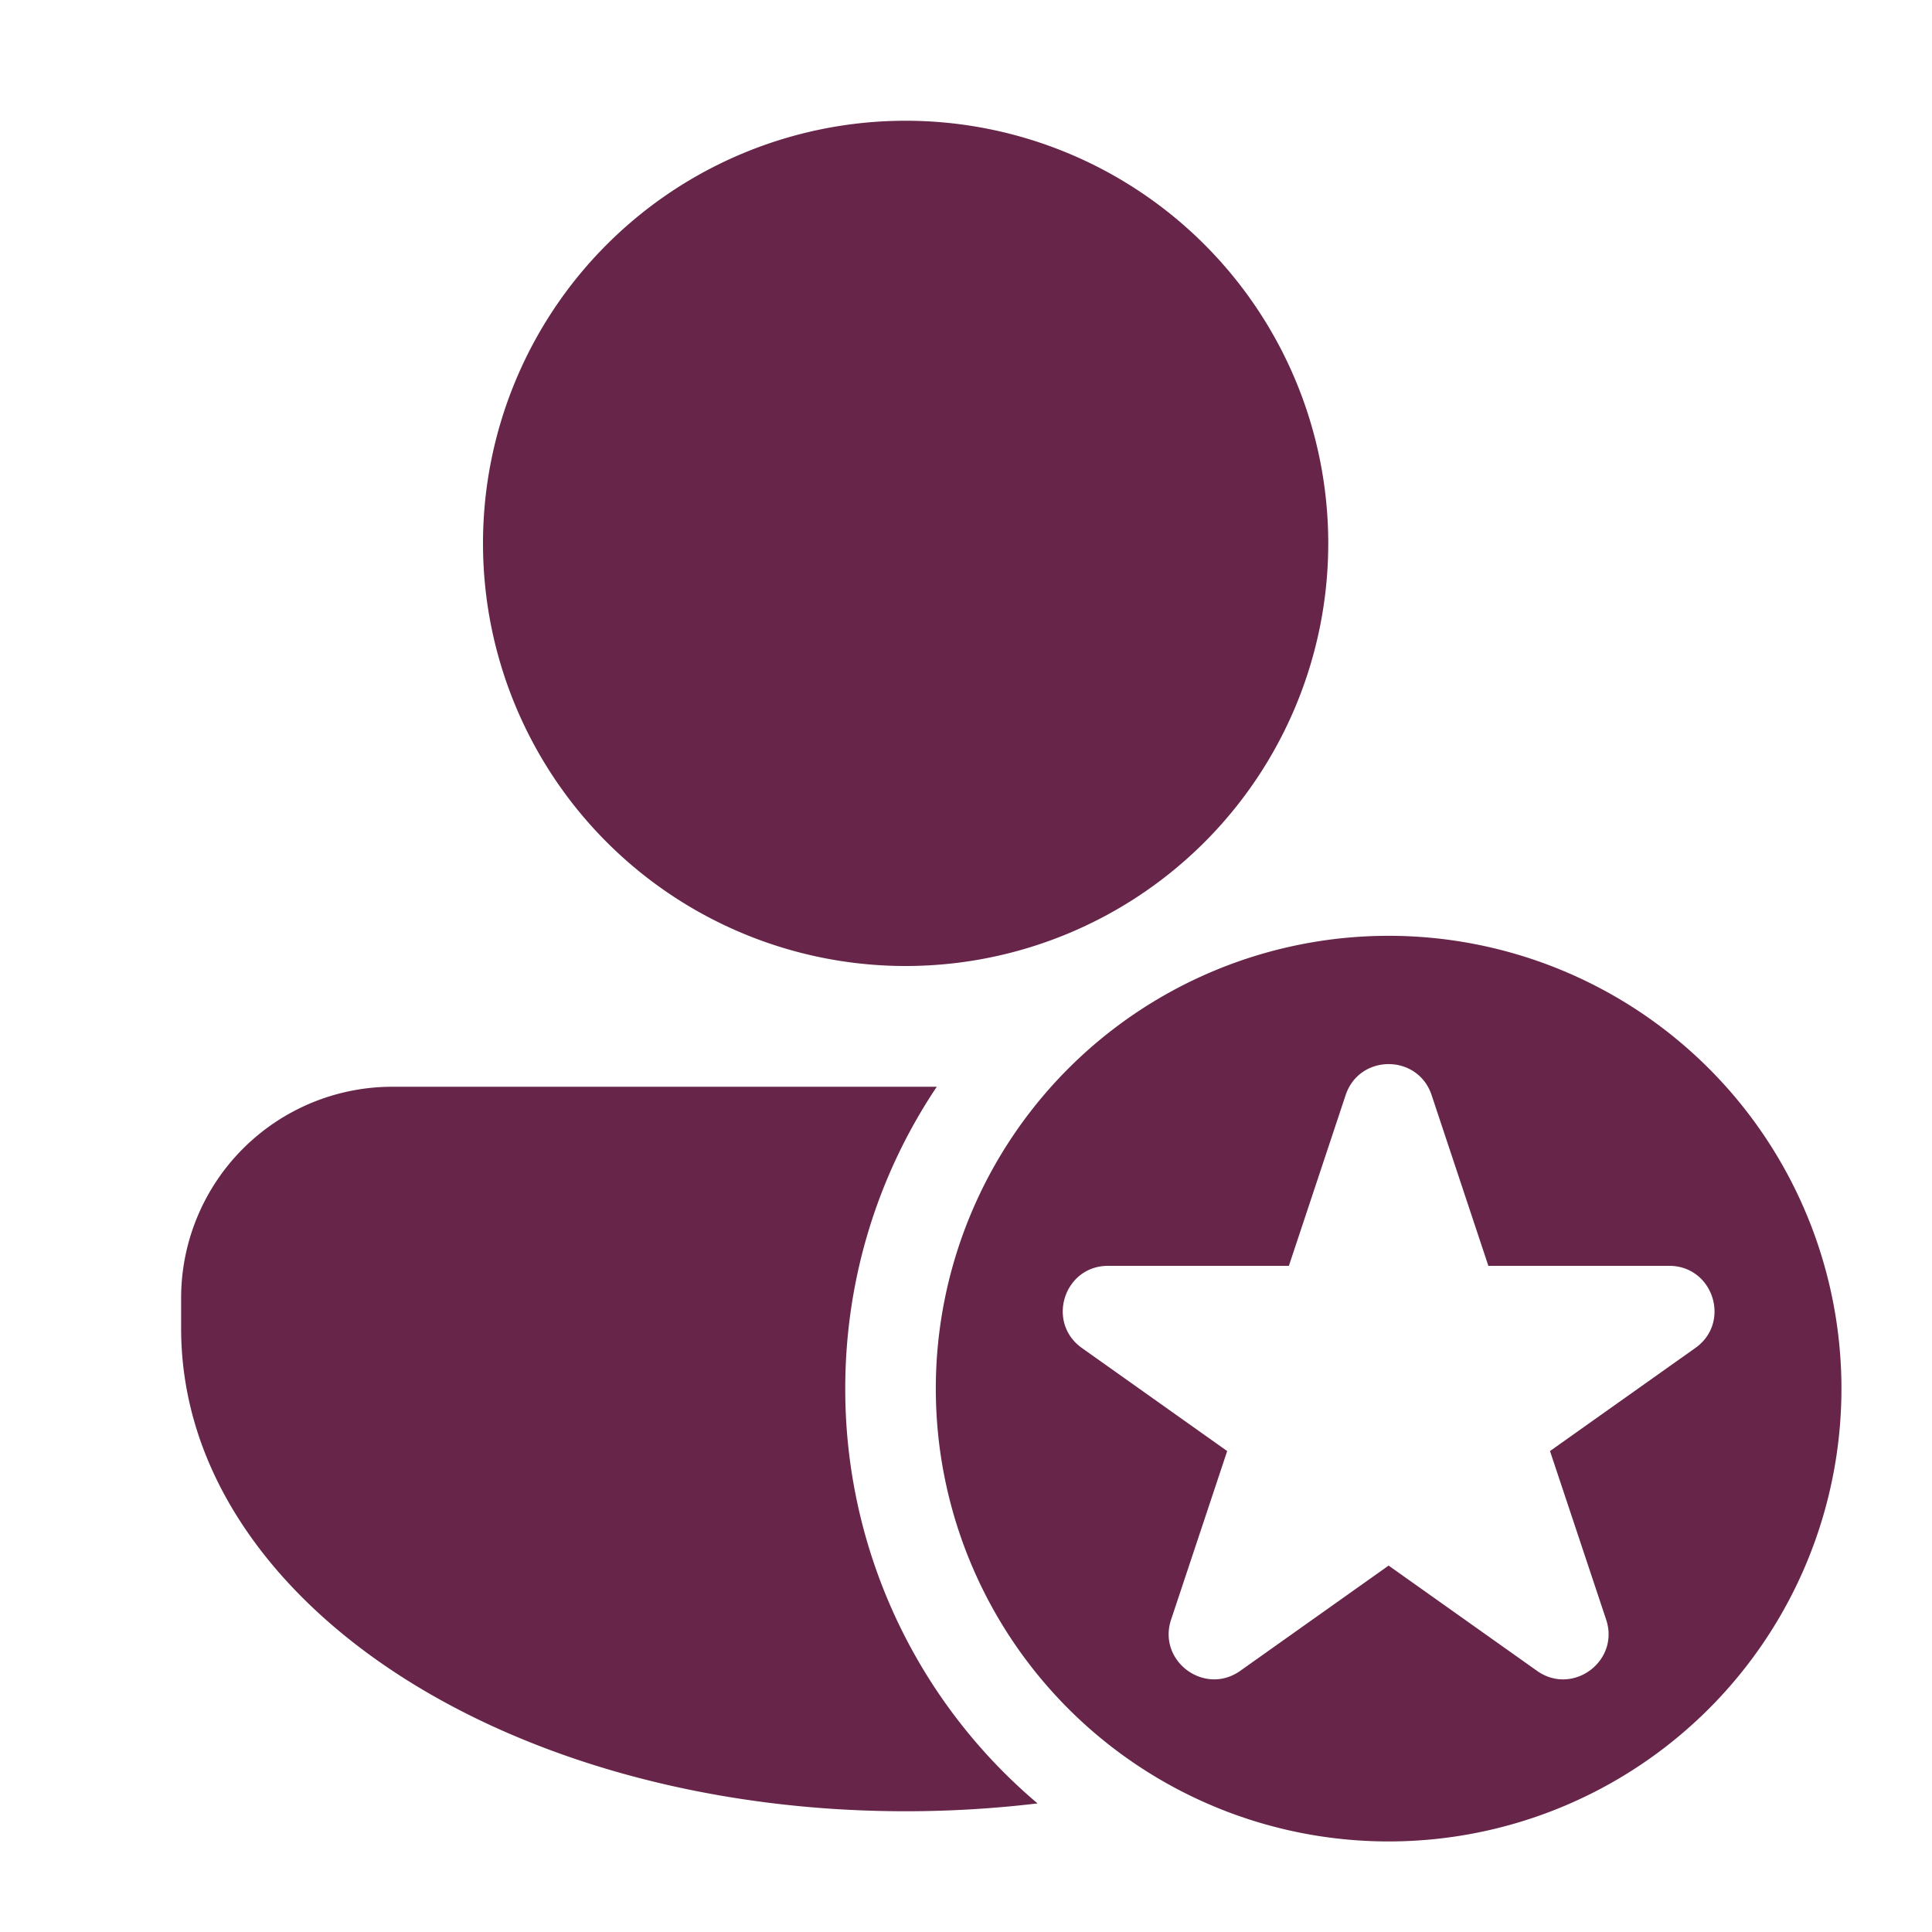 <svg xmlns="http://www.w3.org/2000/svg" width="50" height="50" viewBox="0 0 32 32"><path fill="#662549" d="M15 16a7 7 0 1 0 0-14a7 7 0 0 0 0 14Zm-8.5 2A3.5 3.5 0 0 0 3 21.5v.5c0 2.393 1.523 4.417 3.685 5.793C8.859 29.177 11.802 30 15 30c.744 0 1.475-.045 2.185-.13A8.98 8.98 0 0 1 14 23c0-1.85.558-3.57 1.516-5H6.5Zm24 5a7.5 7.5 0 1 1-15 0a7.5 7.5 0 0 1 15 0Zm-8.212-4.862l-.94 2.828h-2.994c-.731 0-1.03.938-.434 1.361l2.406 1.707l-.929 2.792c-.228.687.555 1.267 1.146.848L23 25.931l2.457 1.743c.591.42 1.374-.16 1.146-.848l-.93-2.792l2.407-1.707c.597-.423.297-1.361-.434-1.361h-2.994l-.94-2.828c-.228-.684-1.196-.684-1.424 0Z"/></svg>